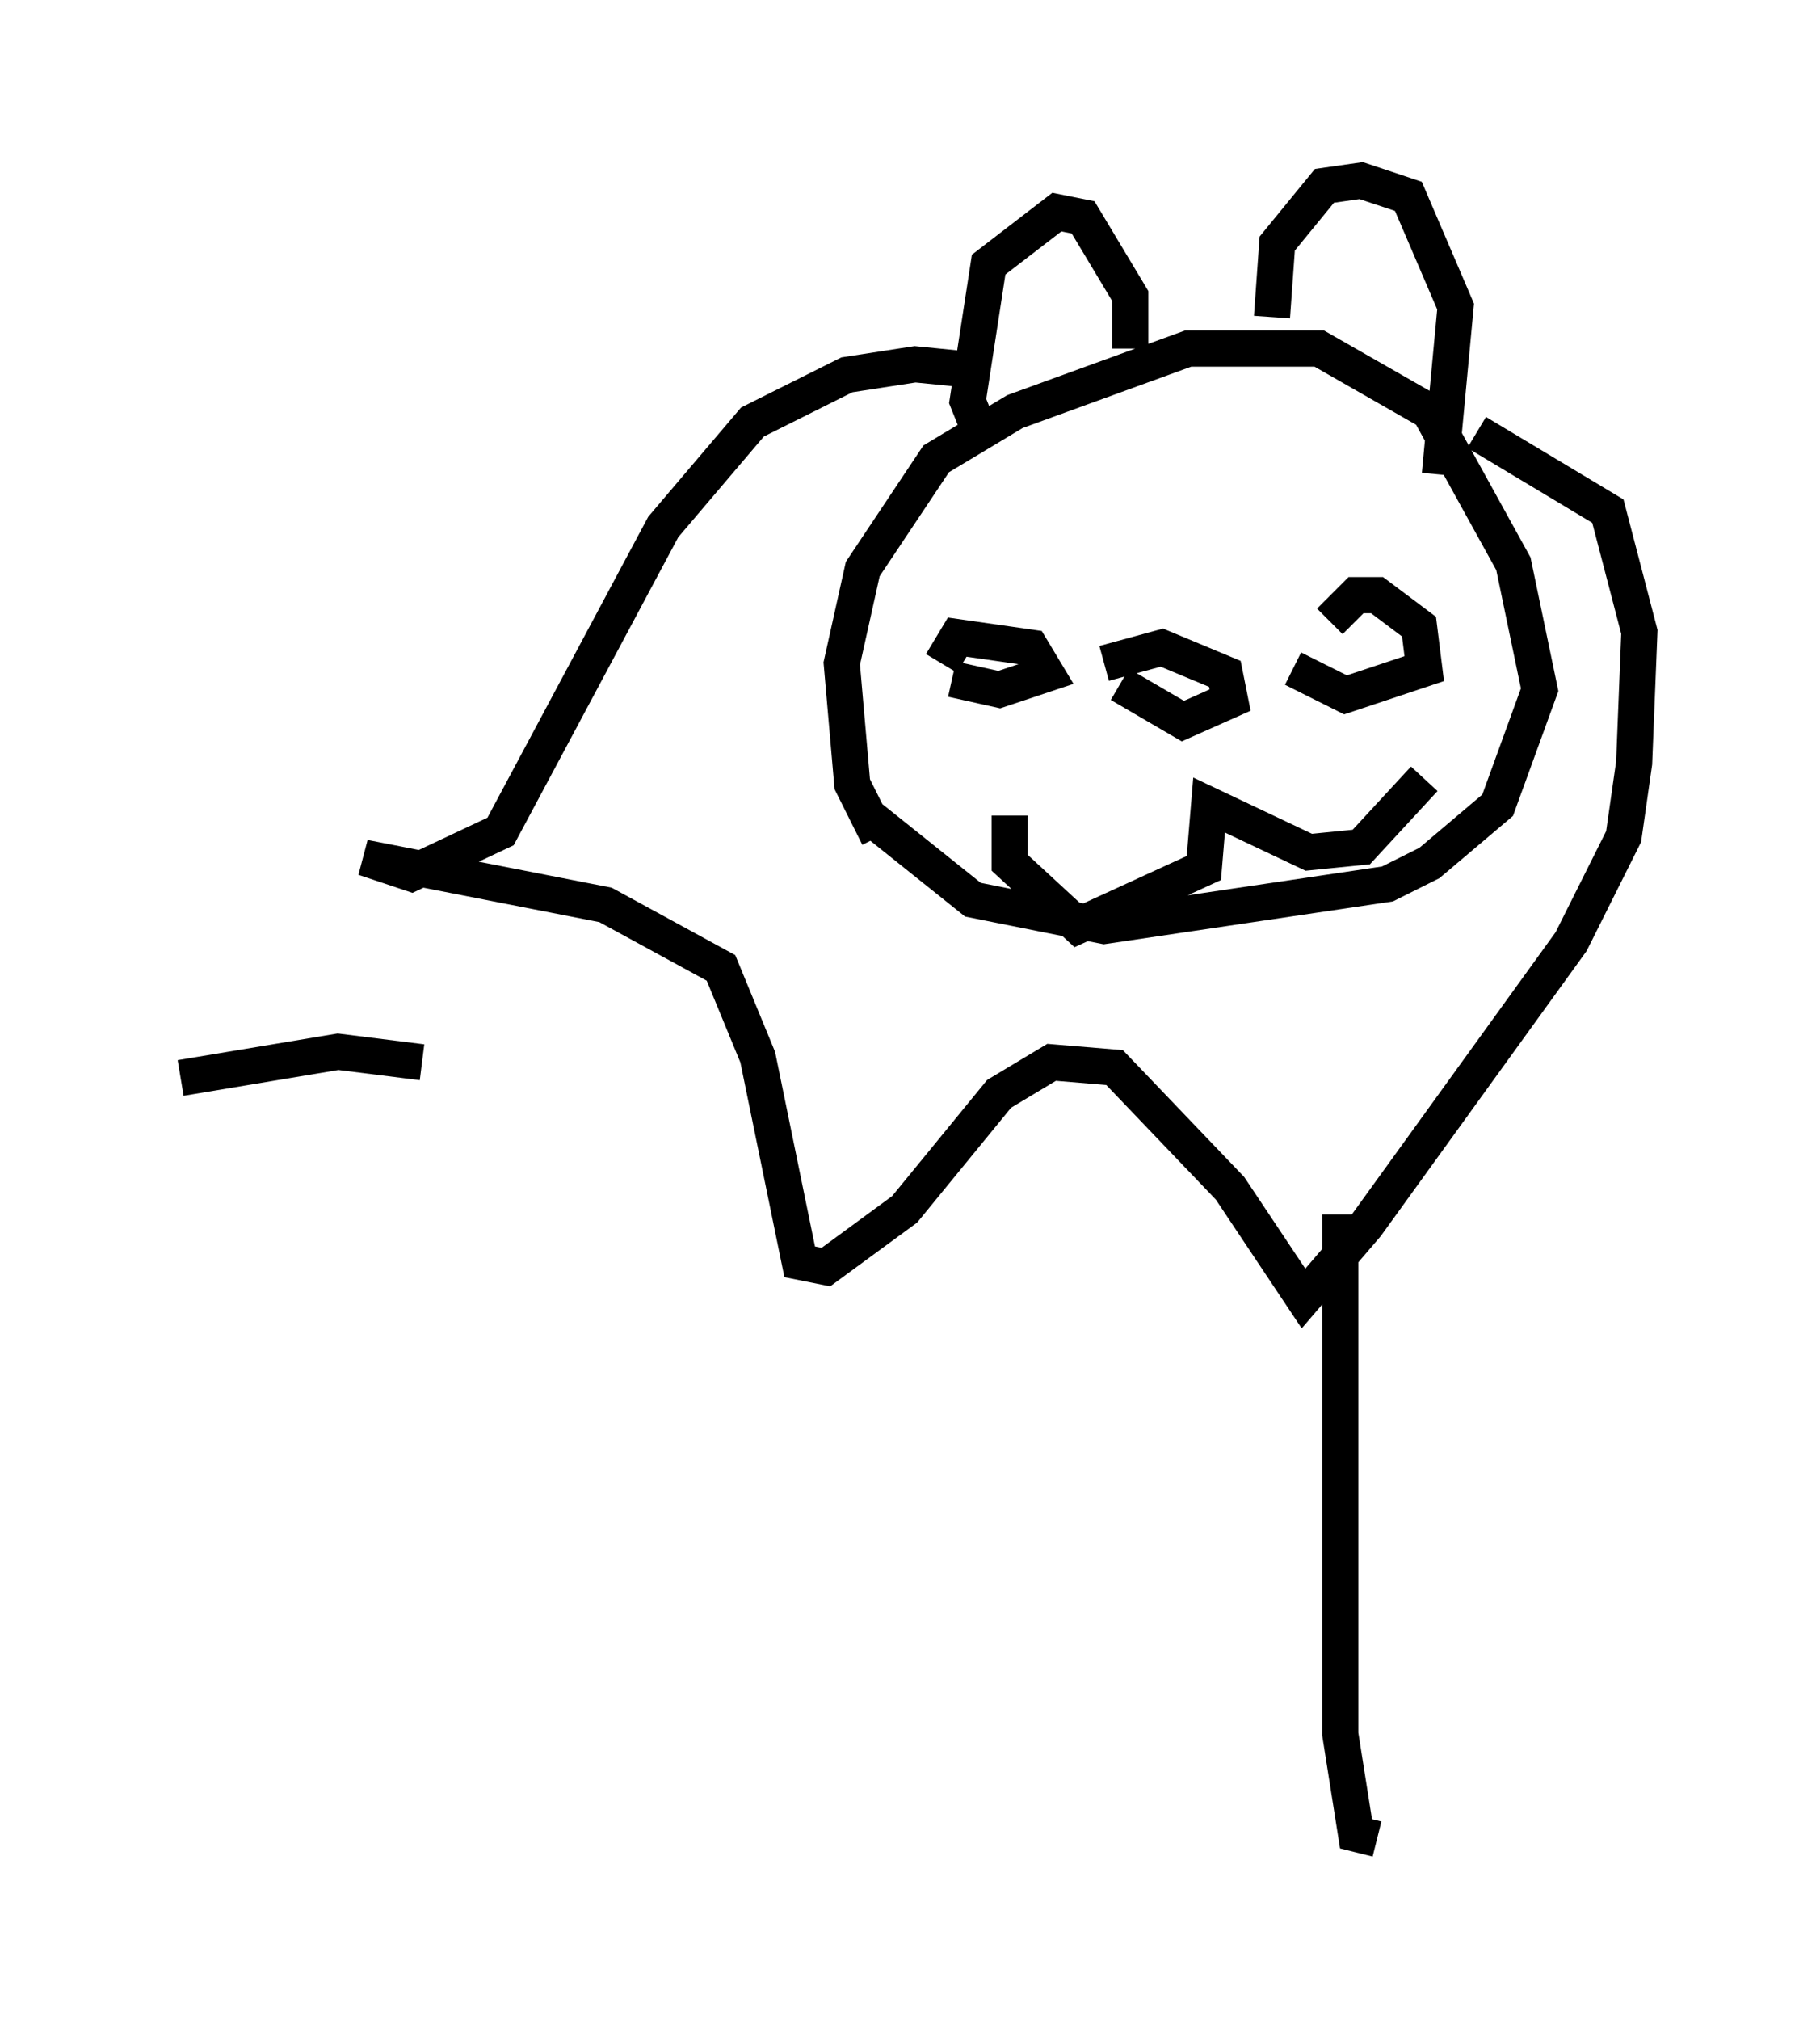 <?xml version="1.0" encoding="utf-8" ?>
<svg baseProfile="full" height="55.899" version="1.1" width="50.38" xmlns="http://www.w3.org/2000/svg" xmlns:ev="http://www.w3.org/2001/xml-events" xmlns:xlink="http://www.w3.org/1999/xlink"><defs /><rect fill="white" height="55.899" width="50.38" x="0" y="0" /><path d="M24.899, 23.447 m-0.581, -0.291 l-0.726, -1.453 -0.291, -3.341 l0.581, -2.615 2.034, -3.05 l2.179, -1.307 4.793, -1.743 l3.631, 0.0 3.05, 1.743 l2.324, 4.212 0.726, 3.486 l-1.162, 3.196 -1.888, 1.598 l-1.162, 0.581 -7.844, 1.162 l-3.631, -0.726 -2.905, -2.324 m3.05, -10.749 l-0.291, -0.726 0.581, -3.777 l1.888, -1.453 0.726, 0.145 l1.307, 2.179 0.0, 1.453 m3.922, -0.872 l0.145, -2.034 1.307, -1.598 l1.017, -0.145 1.307, 0.436 l1.307, 3.05 -0.436, 4.648 m-13.073, -2.905 l-1.453, -0.145 -1.888, 0.291 l-2.615, 1.307 -2.469, 2.905 l-4.503, 8.425 -2.469, 1.162 l-1.307, -0.436 6.682, 1.307 l3.196, 1.743 1.017, 2.469 l1.162, 5.665 0.726, 0.145 l2.179, -1.598 2.615, -3.196 l1.453, -0.872 1.743, 0.145 l3.196, 3.341 2.034, 3.05 l1.743, -2.034 5.665, -7.844 l1.453, -2.905 0.291, -2.034 l0.145, -3.631 -0.872, -3.341 l-3.631, -2.179 m-14.816, 6.391 l0.436, -0.726 2.034, 0.291 l0.436, 0.726 -1.307, 0.436 l-1.307, -0.291 m10.458, -1.598 l0.726, -0.726 0.581, 0.0 l1.162, 0.872 0.145, 1.162 l-2.179, 0.726 -1.453, -0.726 m-5.229, -0.145 l1.598, -0.436 1.743, 0.726 l0.145, 0.726 -1.307, 0.581 l-1.743, -1.017 m-3.05, 3.631 l0.0, 1.307 1.888, 1.743 l3.486, -1.598 0.145, -1.743 l2.76, 1.307 1.453, -0.145 l1.743, -1.888 m-27.743, 7.844 l-2.324, -0.291 -4.358, 0.726 m32.1, 3.777 l0.0, 14.38 0.436, 2.76 l0.581, 0.145 " fill="none" stroke="black" stroke-width="1" /></svg>
